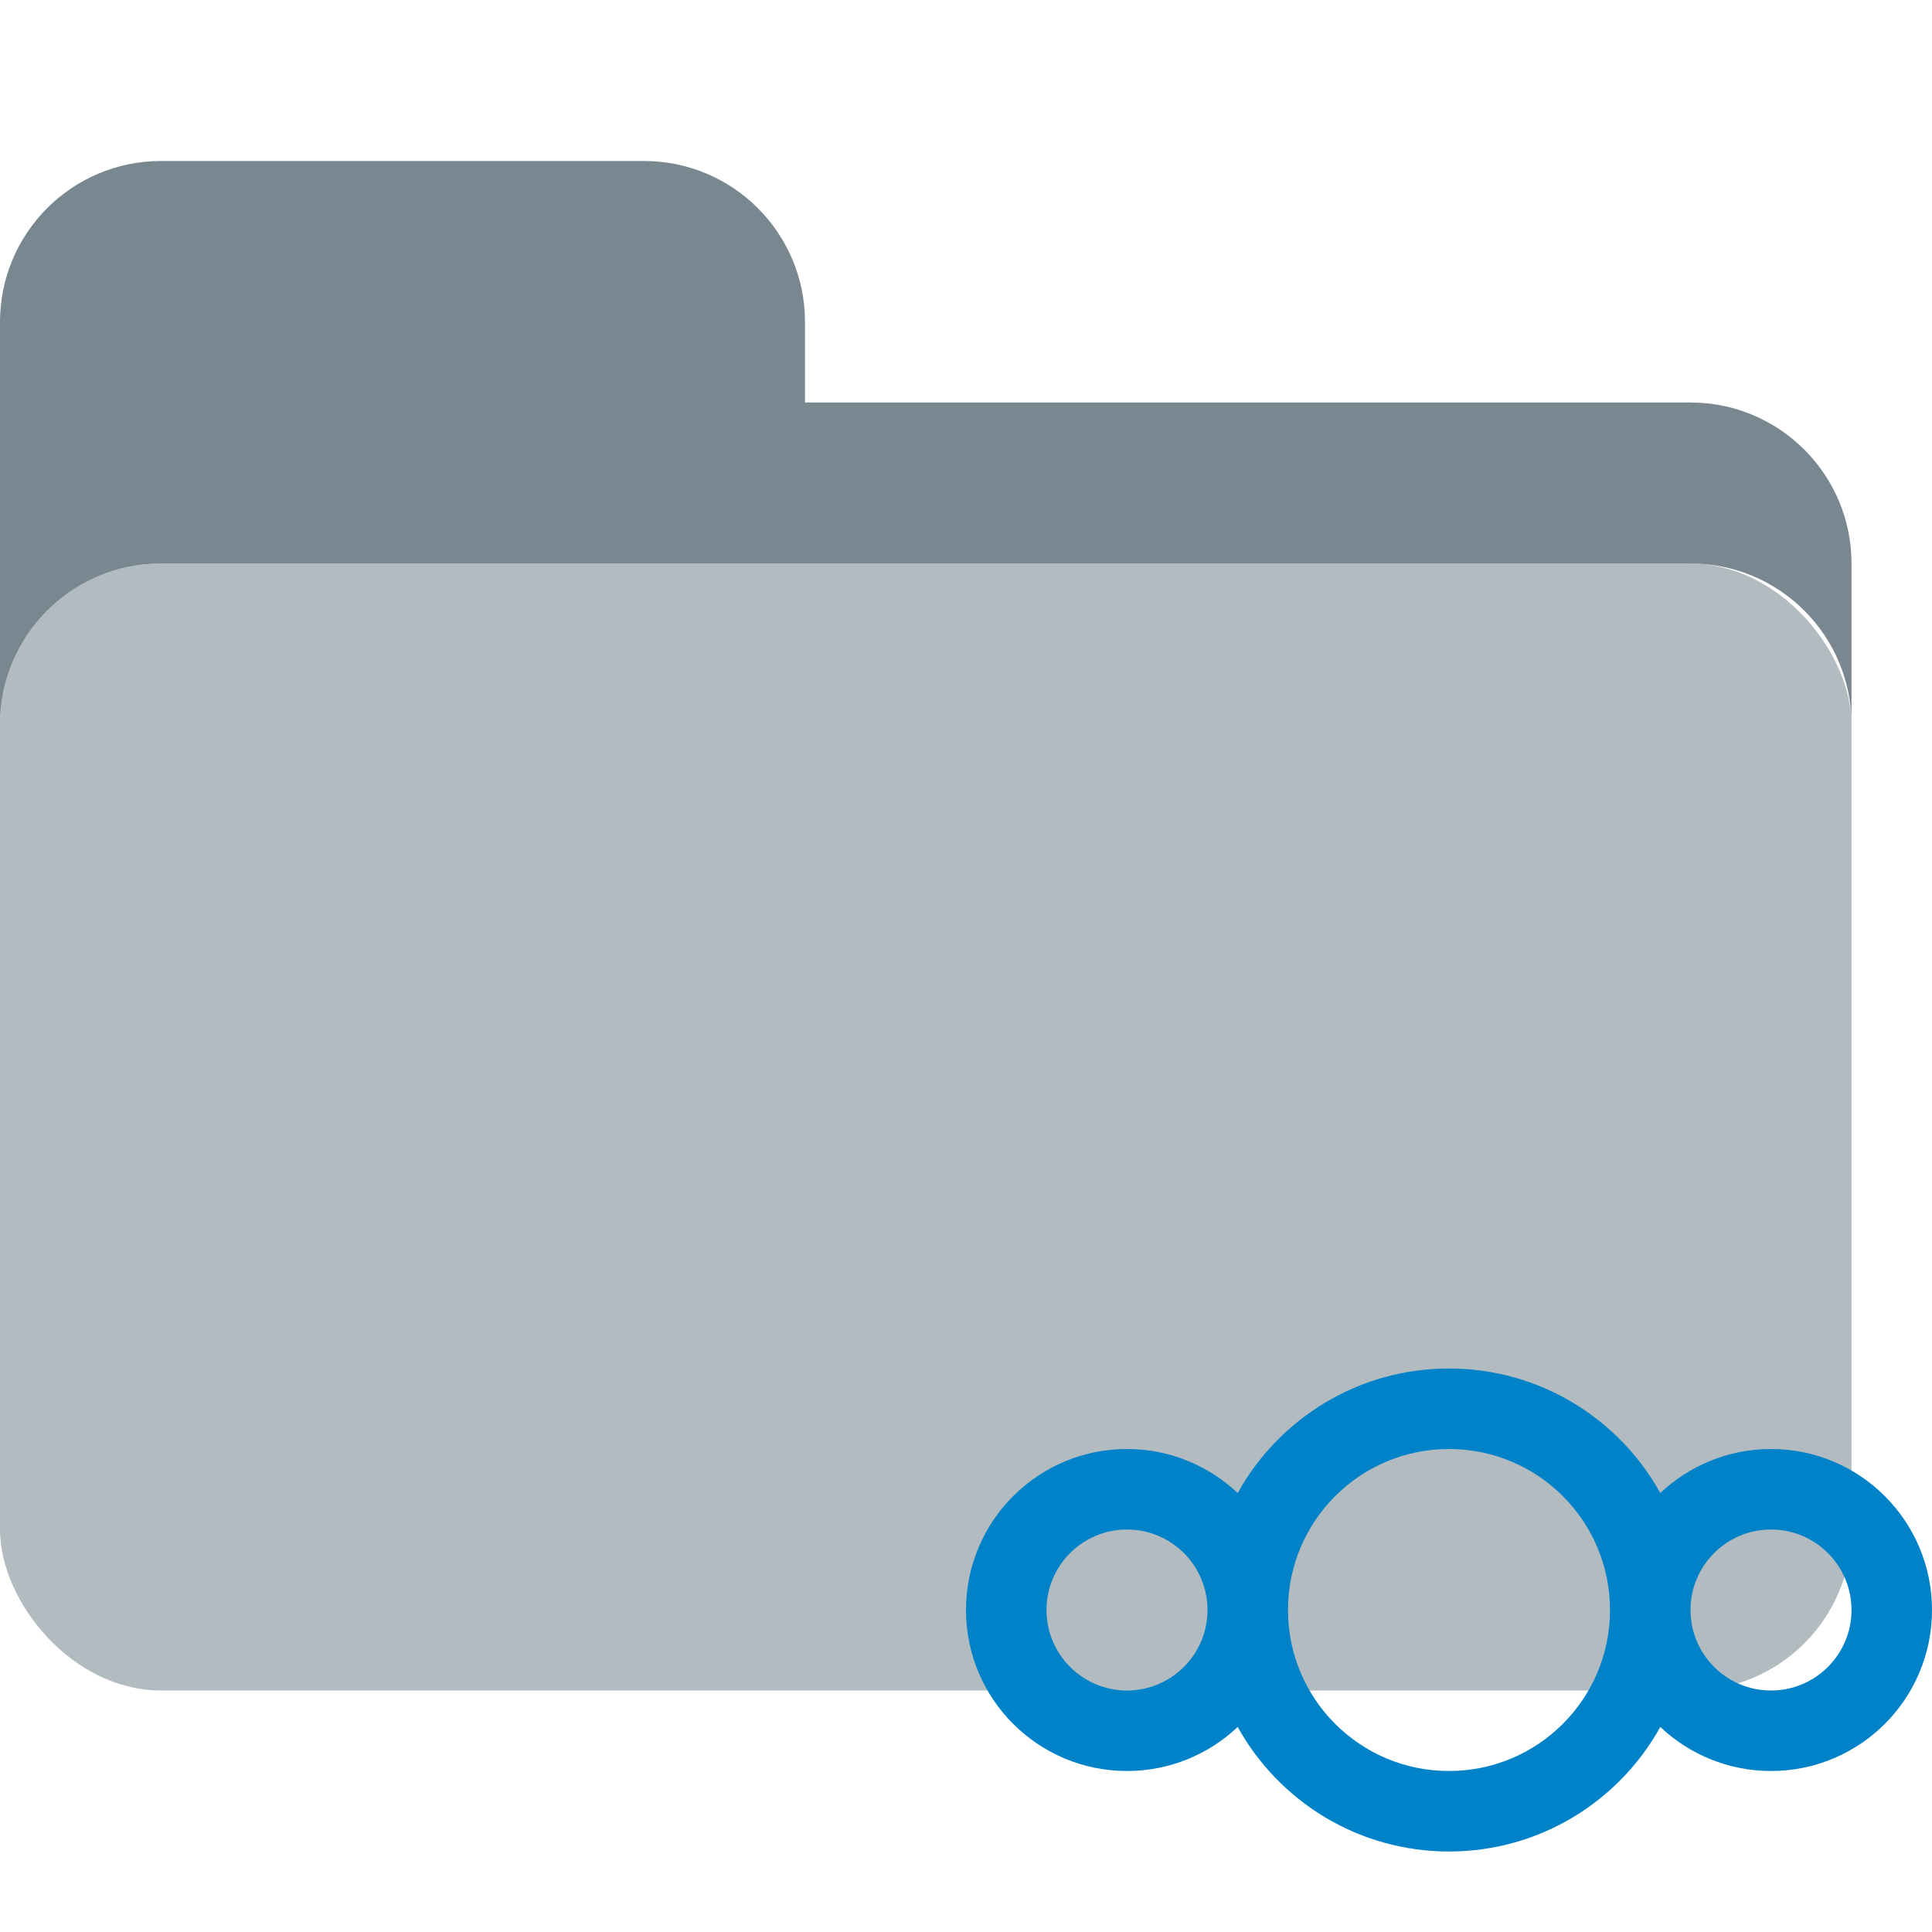<svg width="24" height="24" viewBox="0 0 24 24" fill="none" xmlns="http://www.w3.org/2000/svg">
<rect y="7" width="23" height="14" rx="2" fill="#B2BBC0"/>
<path d="M2 2C0.895 2 0 2.896 0 4V9C0 7.896 0.895 7 2 7H21C22.105 7 23 7.896 23 9V7C23 5.896 22.105 5 21 5H10V4C10 2.896 9.105 2 8 2H2Z" fill="#788790"/>
<path fill-rule="evenodd" clip-rule="evenodd" d="M18 23C19.13 23 20.114 22.375 20.625 21.453C20.984 21.792 21.468 22 22 22C23.105 22 24 21.105 24 20C24 18.895 23.105 18 22 18C21.468 18 20.984 18.208 20.625 18.547C20.114 17.625 19.13 17 18 17C16.87 17 15.886 17.625 15.375 18.547C15.016 18.208 14.532 18 14 18C12.895 18 12 18.895 12 20C12 21.105 12.895 22 14 22C14.532 22 15.016 21.792 15.375 21.453C15.886 22.375 16.87 23 18 23ZM18 22C19.105 22 20 21.105 20 20C20 18.895 19.105 18 18 18C16.895 18 16 18.895 16 20C16 21.105 16.895 22 18 22ZM14 21C14.552 21 15 20.552 15 20C15 19.448 14.552 19 14 19C13.448 19 13 19.448 13 20C13 20.552 13.448 21 14 21ZM23 20C23 20.552 22.552 21 22 21C21.448 21 21 20.552 21 20C21 19.448 21.448 19 22 19C22.552 19 23 19.448 23 20Z" fill="#0082C9"/>
</svg>
